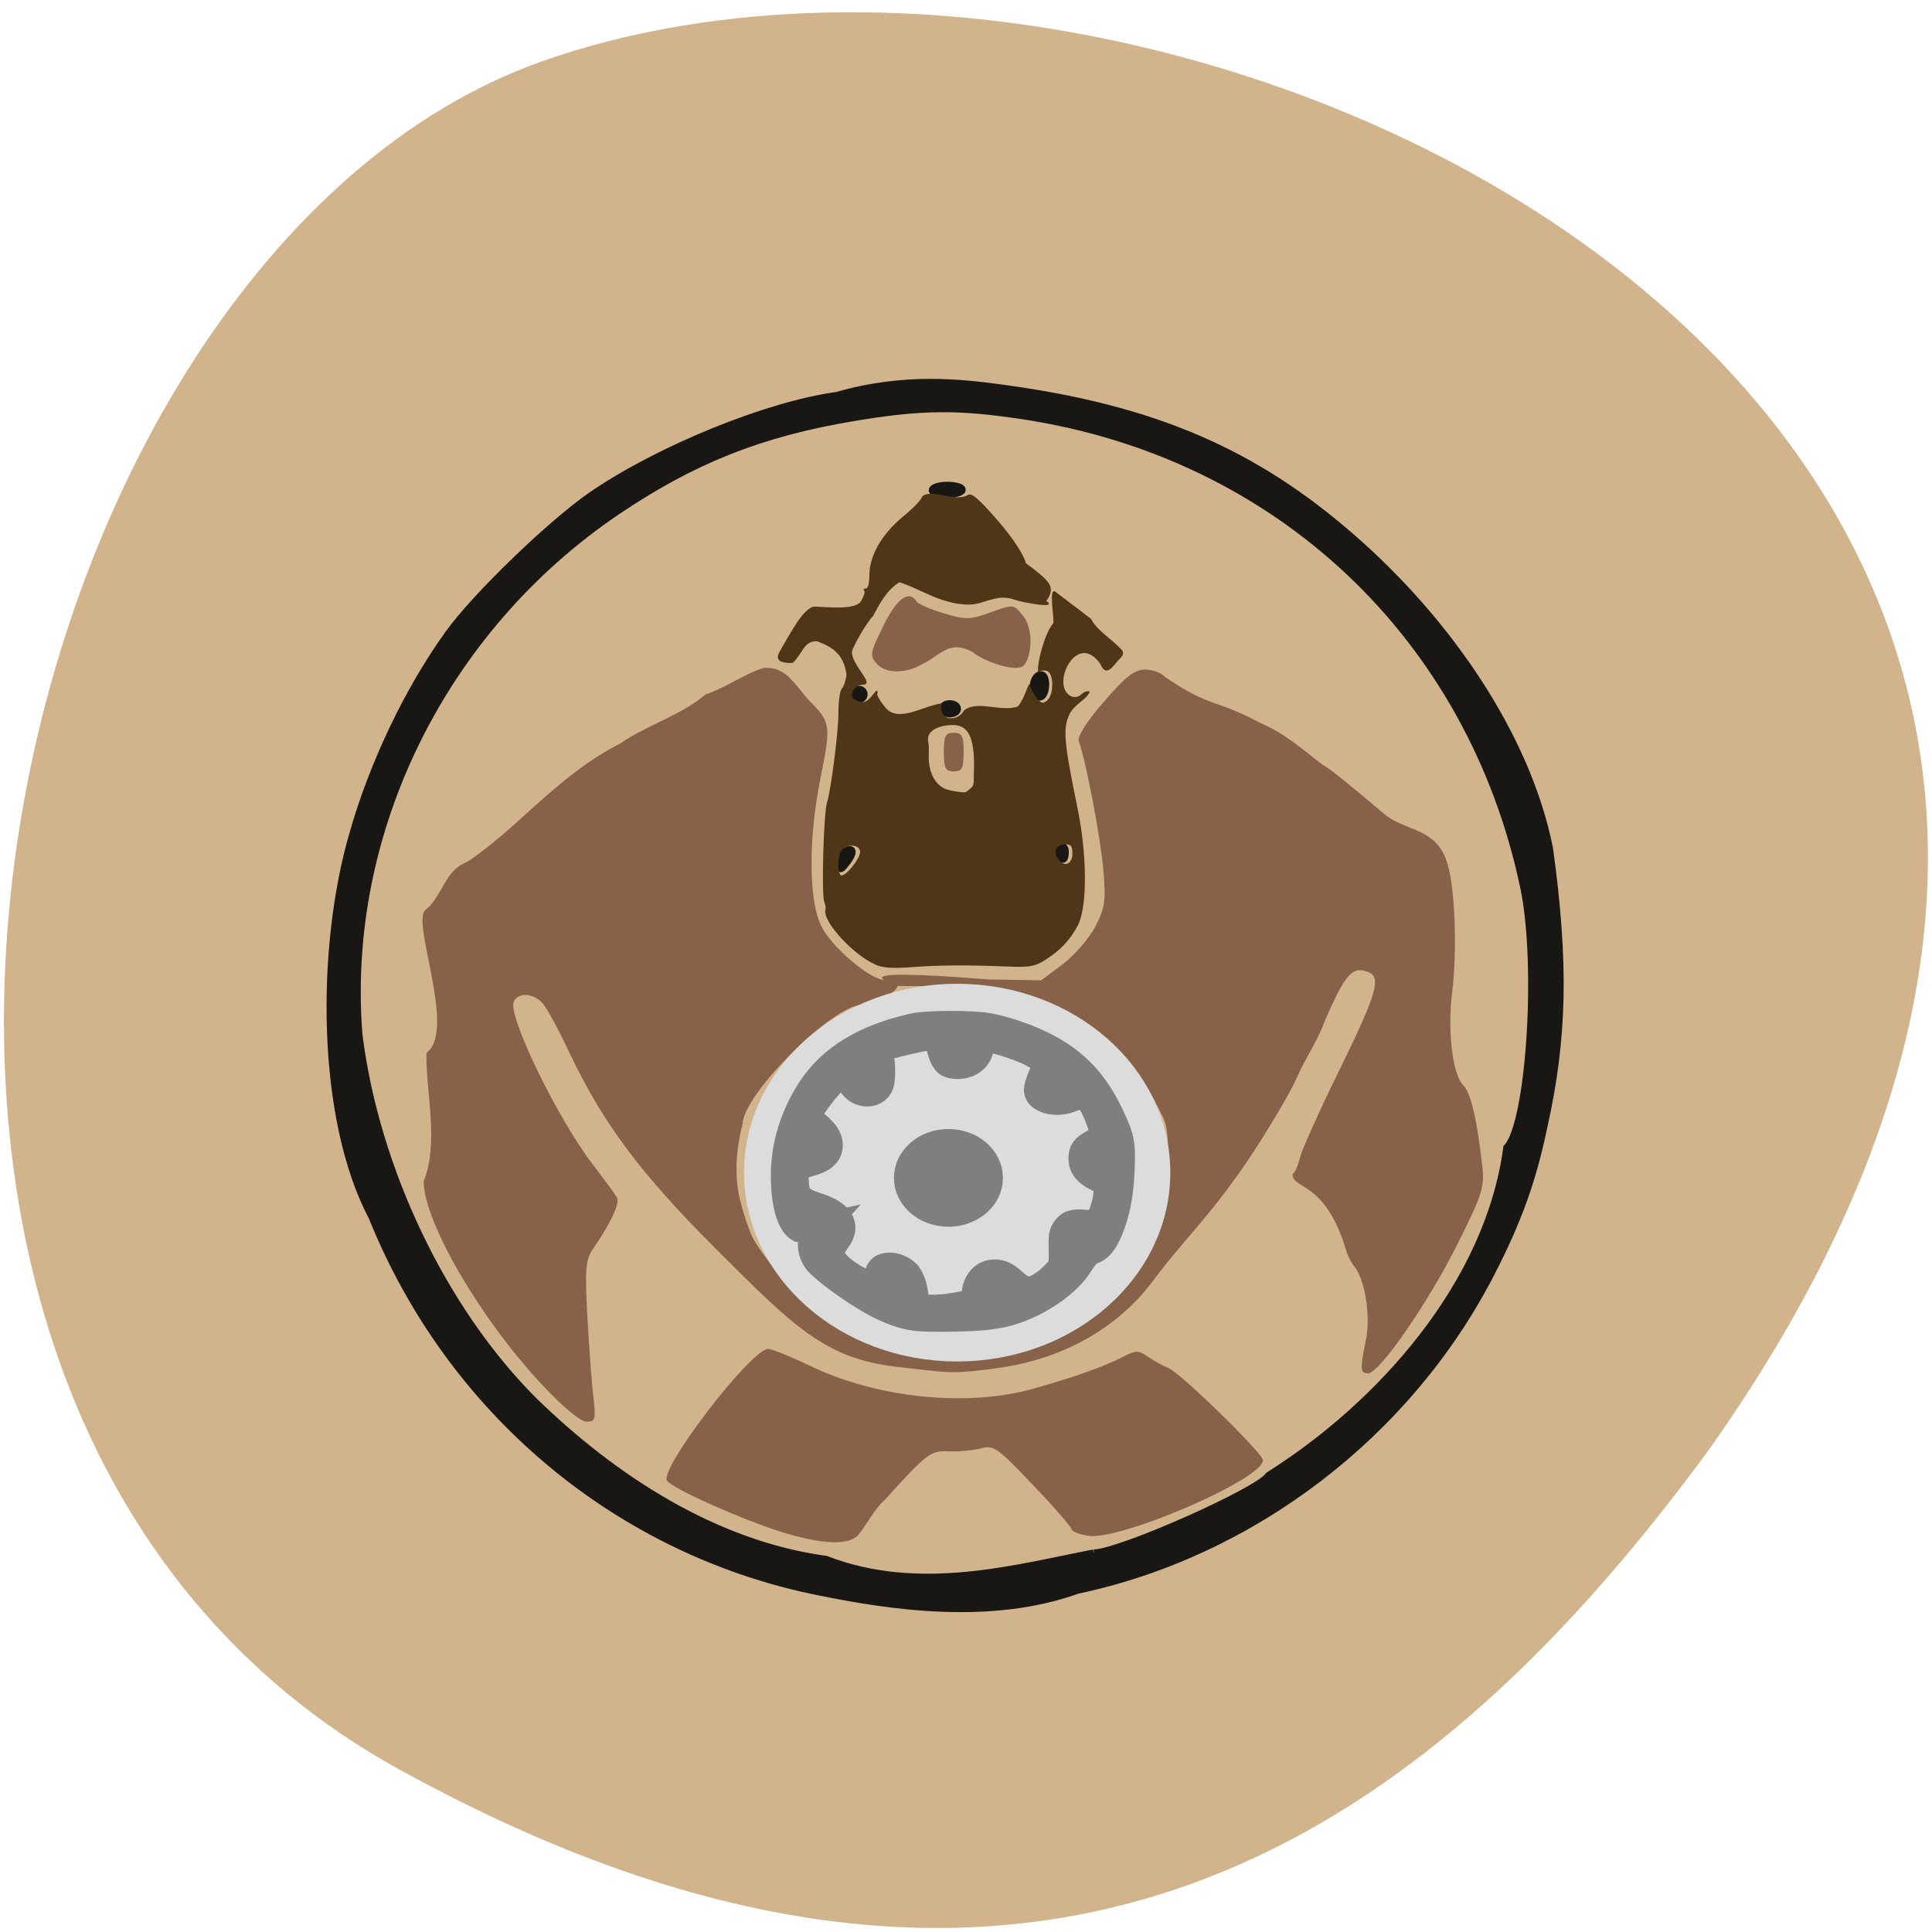<svg xmlns="http://www.w3.org/2000/svg" viewBox="0 0 32 32"><path d="m 6.633 29.32 c -11.02 -6.066 -6.742 -25.08 2.332 -28.3 c 10.805 -3.832 31.33 6.145 19.305 23.04 c -4.199 5.691 -10.617 11.324 -21.637 5.258" fill="#d1b38c"/><path d="m 12.91 25.363 c -0.684 -0.219 -1.785 -0.715 -1.863 -0.84 c -0.125 -0.199 1.395 -2.18 1.676 -2.18 c 0.063 0 0.371 0.125 0.68 0.273 c 1.117 0.543 2.633 0.699 3.734 0.379 c 0.699 -0.199 1.145 -0.359 1.465 -0.523 c 0.211 -0.109 0.258 -0.109 0.406 -0.004 c 0.09 0.063 0.246 0.152 0.352 0.195 c 0.207 0.09 1.559 1.41 1.559 1.523 c 0 0.316 -2.395 1.348 -2.906 1.25 c -0.145 -0.023 -0.266 -0.074 -0.266 -0.109 c 0 -0.031 -0.285 -0.363 -0.637 -0.73 c -0.594 -0.625 -0.652 -0.668 -0.871 -0.605 c -0.133 0.031 -0.367 0.055 -0.523 0.047 c -0.301 -0.016 -0.367 0.035 -1.055 0.797 c -0.188 0.168 -0.309 0.426 -0.453 0.598 c -0.176 0.168 -0.609 0.145 -1.297 -0.07 m -3.941 -2.438 c -1.023 -1.094 -1.953 -2.695 -1.953 -3.363 c 0.262 -0.633 0.027 -1.535 0.047 -2.125 c 0.516 -0.379 -0.293 -2.246 0 -2.379 c 0.258 -0.227 0.316 -0.629 0.621 -0.758 c 0.137 -0.059 0.578 -0.406 0.98 -0.777 c 0.688 -0.633 1.133 -0.969 1.605 -1.207 c 0.441 -0.309 1 -0.461 1.418 -0.816 c 0.332 -0.109 0.676 -0.359 0.965 -0.438 c 0.398 -0.027 0.52 0.313 0.793 0.586 c 0.309 0.309 0.316 0.395 0.148 1.219 c -0.203 0.996 -0.203 2.01 0 2.453 c 0.164 0.355 0.82 0.914 1.07 0.914 c 0.082 0 0.168 0.035 0.195 0.078 c 0.055 0.09 -0.363 0.324 -0.582 0.328 c -0.484 0.004 -1.969 1.488 -1.977 1.973 c -0.125 0.477 -0.129 0.93 -0.039 1.273 c 0.078 0.313 0.195 0.625 0.254 0.695 c 0.328 0.527 0.828 1.031 1.387 1.301 c 0.234 0.109 0.473 0.234 0.535 0.285 c 0.25 0.203 2.309 0.16 2.719 -0.059 c 0.078 -0.043 0.316 -0.156 0.527 -0.254 c 0.543 -0.254 0.871 -0.547 1.281 -1.133 c 0.348 -0.5 0.355 -0.52 0.379 -1.273 c 0.02 -0.547 -0.008 -0.82 -0.09 -0.965 c -0.168 -0.34 -0.355 -0.691 -0.637 -0.926 c -0.402 -0.254 -0.715 -0.77 -1.195 -0.887 c -0.109 -0.023 -0.32 -0.098 -0.465 -0.16 c -0.145 -0.063 -0.555 -0.137 -0.918 -0.164 c -0.359 -0.031 -1.219 0 -1.195 -0.023 c 0.023 -0.023 -1.145 -0.316 1.516 -0.102 l 0.883 0.016 l 0.355 -0.262 c 0.195 -0.148 0.438 -0.43 0.543 -0.625 c 0.164 -0.32 0.18 -0.43 0.133 -0.965 c -0.051 -0.551 -0.293 -1.816 -0.406 -2.109 c -0.027 -0.07 0.129 -0.324 0.414 -0.652 c 0.363 -0.418 0.508 -0.535 0.688 -0.535 c 0.121 0 0.27 0.055 0.324 0.121 c 0.785 0.531 0.805 0.348 1.586 0.766 c 0.422 0.18 0.703 0.445 1.027 0.688 c 0.121 0.066 0.348 0.25 1.02 0.816 c 0.211 0.18 0.5 0.227 0.707 0.359 c 0.203 0.133 0.293 0.27 0.363 0.543 c 0.109 0.453 0.137 1.41 0.055 2.063 c -0.078 0.621 0.008 1.355 0.184 1.527 c 0.125 0.129 0.227 0.547 0.316 1.34 c 0.039 0.348 0 0.473 -0.406 1.285 c -0.488 0.977 -1.297 2.148 -1.484 2.148 c -0.133 0 -0.137 -0.063 -0.035 -0.563 c 0.078 -0.398 -0.02 -1 -0.195 -1.207 c -0.059 -0.066 -0.133 -0.23 -0.164 -0.363 c -0.355 -1.063 -0.855 -0.91 -0.859 -1.164 c 0.039 -0.023 0.094 -0.148 0.125 -0.281 c 0.035 -0.133 0.328 -0.789 0.66 -1.461 c 0.617 -1.262 0.691 -1.523 0.465 -1.609 c -0.262 -0.098 -0.375 0.031 -0.719 0.82 c -0.113 0.32 -0.32 0.613 -0.449 0.91 c -0.152 0.352 -0.758 1.336 -1.07 1.742 c -0.426 0.602 -0.879 1.051 -1.305 1.621 c -0.527 0.719 -1.398 1.305 -2.594 1.469 c -0.766 0.105 -0.797 0.078 -1.656 -0.02 c -1.195 -0.133 -1.715 -0.664 -3.01 -1.957 c -1.27 -1.27 -1.883 -2.098 -2.445 -3.293 c -0.164 -0.348 -0.355 -0.695 -0.422 -0.773 c -0.156 -0.172 -0.414 -0.184 -0.48 -0.023 c -0.094 0.246 0.734 1.945 1.309 2.691 c 0.188 0.246 0.367 0.488 0.398 0.543 c 0.059 0.094 -0.082 0.402 -0.387 0.848 c -0.133 0.195 -0.141 0.328 -0.098 1.164 c 0.031 0.52 0.074 1.117 0.102 1.328 c 0.039 0.344 0.027 0.379 -0.117 0.379 c -0.102 0 -0.391 -0.242 -0.746 -0.621 m 6.664 -10.469 c 0 -0.27 0.027 -0.32 0.164 -0.32 c 0.137 0 0.164 0.051 0.164 0.32 c 0 0.27 -0.027 0.32 -0.164 0.32 c -0.137 0 -0.164 -0.051 -0.164 -0.32 m -1.094 -1.445 c -0.141 -0.152 -0.137 -0.176 0.09 -0.641 c 0.223 -0.461 0.43 -0.609 0.555 -0.406 c 0.027 0.043 0.234 0.129 0.453 0.195 c 0.367 0.109 0.441 0.105 0.777 -0.02 c 0.371 -0.133 0.375 -0.133 0.527 0.055 c 0.203 0.25 0.129 0.715 0.016 0.828 c -0.125 0.125 -0.684 -0.078 -0.84 -0.219 c -0.41 -0.223 -0.543 0.063 -0.863 0.207 c -0.207 0.121 -0.535 0.168 -0.715 0" fill="#876249"/><path d="m 110.59 209.03 c -26.688 -5.281 -48.969 -23.906 -59.34 -49.656 c -6.969 -13.188 -6.906 -35.875 -2.563 -50.75 c 2.625 -9.281 7.344 -19.16 12.688 -26.563 c 3.531 -4.938 13.687 -14.719 19.03 -18.375 c 8.969 -6.125 23.313 -11.938 32.406 -13.156 c 9 -2.594 16.469 -1.719 22.375 -0.906 c 19.688 2.719 32.938 8.438 45.906 19.781 c 12.5 10.906 23.06 26.03 26.09 41.09 c 2.125 15.375 1.844 25.313 -0.75 36.938 c -1.5 7.156 -3.406 12.438 -7 19.406 c -10.938 21.25 -31.563 37.03 -54.75 41.938 c -11.563 4.156 -24.875 2.125 -34.09 0.25 m 36.25 -5.125 c 3.375 0 21.906 -8.219 23.19 -10.281 c 14.781 -9.313 29.13 -25.313 31.563 -43.44 c 3.03 -3.188 4.406 -24.19 2.25 -34.5 c -7 -33.31 -32.594 -57.41 -66.41 -62.53 c -8.656 -1.313 -13.531 -1.25 -22.469 0.25 c -12.313 2.063 -21.25 5.625 -31.344 12.438 c -23.06 15.594 -36.34 42.531 -34.19 69.38 c 2.25 17.906 11.219 36.594 23.25 48.563 c 10.5 10.219 23.906 18.969 38.656 20.969 c 12.5 4.844 25.469 1.063 35.5 -0.844 m -33.688 -91.44 c -0.031 -0.594 0.281 -1.281 0.656 -1.5 c 1.156 -0.688 1.313 0.031 0.313 1.344 c -0.844 1.094 -0.969 1.125 -0.969 0.156 m 28.938 -1.094 c -0.219 -0.344 -0.063 -0.781 0.281 -1 c 0.375 -0.25 0.656 0.031 0.656 0.594 c 0 1.125 -0.375 1.281 -0.938 0.406 m -15.313 -19.344 c 0 -0.375 0.438 -0.656 0.969 -0.656 c 0.563 0 1 0.281 1 0.656 c 0 0.344 -0.438 0.625 -1 0.625 c -0.531 0 -0.969 -0.281 -0.969 -0.625 m -11.719 -1.938 c 0 -0.344 0.313 -0.625 0.656 -0.625 c 0.375 0 0.656 0.281 0.656 0.625 c 0 0.344 -0.281 0.656 -0.656 0.656 c -0.344 0 -0.656 -0.313 -0.656 -0.656 m 23.906 -0.156 c -0.375 -1.031 0.125 -2.406 0.875 -2.406 c 0.781 0 0.781 2.375 0.031 2.844 c -0.344 0.188 -0.719 0 -0.906 -0.438 m -13.5 -26.875 c 0 -0.344 0.906 -0.625 1.969 -0.625 c 1.063 0 1.938 0.25 1.938 0.563 c 0 0.281 -0.875 0.563 -1.938 0.594 c -1.063 0.031 -1.969 -0.219 -1.969 -0.531" transform="matrix(0.125 0 0 0.125 -0.238 0.238)" fill="#191714" stroke="#191714"/><g stroke-width="3.851"><path d="m 114.31 100.45 c 0 12.758 -10.843 23.1 -24.24 23.1 c -13.365 0 -24.21 -10.344 -24.21 -23.1 c 0 -12.758 10.843 -23.1 24.21 -23.1 c 13.394 0 24.24 10.344 24.24 23.1" transform="matrix(0.135 0 0 0.125 3.692 6.866)" fill="#dcdcdc" stroke="#dcdcdc"/><g fill="#7f7f7f" stroke="#7f7f7f"><path d="m 123.31 172.53 c -1.719 -0.219 -3.5 -0.844 -5.594 -2 c -2.625 -1.438 -6.281 -4.094 -7.375 -5.344 c -0.969 -1.094 -1.063 -3.094 -0.156 -4 l 0.313 -0.344 c -0.875 0.188 -1.906 0.094 -2.625 -0.063 c -1.156 -0.625 -1.906 -3.344 -1.906 -6.844 c 0 -4 1.188 -7.906 3.469 -11.406 c 2.688 -4.125 7.125 -6.813 13.563 -8.25 c 1.813 -0.406 7.75 -0.406 9.844 -0.031 c 1.906 0.375 3.781 0.969 5.813 1.813 c 5.125 2.188 8.188 5.219 10.531 10.438 c 1.125 2.469 1.25 3.125 1.156 6.156 c -0.094 2.813 -0.375 4.719 -0.969 6.719 c -0.75 2.469 -1.625 3.906 -2.594 4.25 c -0.719 0.25 -1.125 0.625 -2 2 c -1.313 2.063 -4.156 4.219 -7.188 5.5 c -2.625 1.094 -4.719 1.438 -9.531 1.5 c -2 0.031 -4.125 0 -4.75 -0.094 m 4.344 -1.125 c 1.688 -0.188 2.938 -0.5 3.281 -0.844 c 0.125 -0.156 0.25 -0.656 0.313 -1.125 c 0.188 -1.531 1.125 -2.531 2.438 -2.531 c 0.875 0 1.5 0.313 2.469 1.219 c 1.063 0.938 1.75 1.188 2.688 0.938 c 0.813 -0.219 1.969 -1.031 2.875 -1.969 c 1.031 -1.031 1.125 -1.281 1.063 -3.438 c -0.031 -1.625 0 -1.969 0.25 -2.375 c 0.531 -0.906 1 -1.094 2.594 -0.969 c 0.781 0.063 1.531 0.063 1.656 0 c 0.531 -0.219 1.438 -2.938 1.438 -4.313 c 0 -1.031 -0.281 -1.438 -1.406 -1.969 c -1.281 -0.625 -1.906 -1.375 -1.906 -2.375 c 0 -1 0.25 -1.375 1.5 -2.031 c 1.063 -0.563 1.219 -0.75 1.219 -1.531 c 0 -0.938 -1.25 -3.875 -1.938 -4.563 c -0.469 -0.469 -1.188 -0.469 -2.219 -0.063 c -1.125 0.438 -1.938 0.531 -2.875 0.344 c -1.063 -0.25 -1.594 -0.688 -1.594 -1.313 c 0 -0.281 0.25 -1.063 0.531 -1.75 c 0.5 -1.125 0.531 -1.344 0.375 -1.75 c -0.375 -0.938 -2.031 -1.813 -5.375 -2.875 c -1.688 -0.438 -2.875 -1.031 -3.344 0.719 c -0.188 1.5 -1.563 2.469 -3.313 2.281 c -0.969 -0.094 -1.313 -0.5 -1.75 -2.094 c -0.563 -1.938 -0.719 -1.969 -4.438 -1.125 c -3.656 0.844 -3.938 1.031 -3.719 2.438 c 0.219 1.469 0.156 3.094 -0.156 3.656 c -0.406 0.688 -1.281 0.969 -2.156 0.688 c -0.625 -0.188 -0.875 -0.406 -1.75 -1.563 c -0.656 -0.844 -1 -0.844 -1.969 -0.063 c -1.25 1.063 -3.531 4.156 -3.531 4.844 c 0.719 1.469 2.719 2.125 2.75 3.938 c 0 0.969 -0.688 1.656 -1.906 2.031 c -1.625 0.469 -1.938 0.625 -2.313 1.188 c -0.313 0.5 -0.344 0.719 -0.281 1.719 c 0.094 1.875 0.688 2.563 2.906 3.25 c 3.063 0.969 4 2.438 2.688 4.219 c -1.031 1.438 -1.094 2.063 -0.375 3.094 c 0.781 1.125 3.375 2.813 4.625 3 c 0.813 0.125 1.219 -0.219 1.344 -1.188 c 0.125 -0.813 0.563 -1.156 1.438 -1.156 c 0.813 0 1.656 0.375 2.281 1 c 0.906 1.344 0.781 2.188 1.125 3.719 c 0.344 0.844 1.563 1.031 4.469 0.719" transform="matrix(0.125 0 0 0.125 -0.238 0.238)" fill-rule="evenodd"/><path d="m 130.97 156.09 c 0 2.5 -2.375 4.531 -5.313 4.531 c -2.906 0 -5.281 -2.031 -5.281 -4.531 c 0 -2.531 2.375 -4.563 5.281 -4.563 c 2.938 0 5.313 2.031 5.313 4.563" transform="scale(0.125)"/></g></g><path d="m 14.508 15.98 c -0.371 -0.156 -0.891 -0.723 -0.836 -0.914 c 0.008 -0.027 0 -0.082 -0.02 -0.129 c -0.047 -0.117 -0.012 -1.469 0.047 -1.648 c 0.066 -0.211 0.188 -1.168 0.188 -1.477 c 0 -0.191 0.023 -0.375 0.059 -0.41 c 0.031 -0.031 0.066 -0.137 0.074 -0.234 c -0.047 -0.336 -0.234 -0.453 -0.488 -0.547 c -0.117 0 -0.176 0.039 -0.262 0.18 c -0.063 0.098 -0.129 0.18 -0.152 0.18 c -0.098 0 -0.316 0 -0.203 -0.191 c 0.145 -0.242 0.395 -0.746 0.582 -0.742 c 0.207 0.004 0.676 0.063 0.766 -0.094 c 0.047 -0.078 0.07 -0.156 0.051 -0.172 c -0.02 -0.02 -0.008 -0.035 0.027 -0.035 c 0.035 0 0.059 -0.086 0.059 -0.219 c 0 -0.328 0.207 -0.684 0.566 -0.98 c 0.168 -0.137 0.309 -0.285 0.309 -0.328 c 0.164 -0.129 0.512 0.09 0.742 -0.012 c 0.059 -0.051 0.129 -0.004 0.371 0.258 c 0.316 0.344 0.547 0.668 0.605 0.863 c 0.367 0.277 0.516 0.383 0.336 0.625 c 0.223 0.148 -0.445 0.012 -0.52 -0.02 c -0.223 -0.078 -0.371 -0.008 -0.586 0.055 c -0.223 0.063 -0.531 0.004 -0.891 -0.164 c -0.211 -0.098 -0.406 -0.18 -0.438 -0.18 c -0.219 0.141 -0.324 0.355 -0.438 0.566 c -0.074 0.059 -0.313 0.461 -0.344 0.578 c -0.023 0.207 0.383 0.547 0.188 0.551 c -0.125 0 -0.219 0.117 -0.18 0.223 c 0.219 0.152 0.277 0.008 0.391 -0.121 c 0.027 0 0.035 0.02 0.02 0.043 c -0.012 0.023 0.039 0.117 0.113 0.207 c 0.215 0.309 0.633 -0.004 0.961 -0.043 c -0.02 0.027 -0.02 0.098 0 0.156 c 0.043 0.137 0.285 0.117 0.359 -0.035 c 0.215 -0.18 0.59 0.023 0.883 -0.063 c 0.035 -0.02 0.098 -0.129 0.141 -0.242 c 0.039 -0.113 0.074 -0.164 0.074 -0.117 c 0.004 0.043 0.051 0.137 0.102 0.203 c 0.082 0.102 0.109 0.109 0.18 0.051 c 0.113 -0.094 0.113 -0.445 0 -0.488 c -0.047 -0.02 -0.117 -0.008 -0.152 0.027 c -0.012 -0.211 0.125 -0.668 0.25 -0.813 c 0.035 -0.004 -0.086 -0.621 0.039 -0.527 l 0.59 0.449 c 0.094 0.188 0.344 0.34 0.484 0.488 c 0.109 0.098 -0.004 0.16 -0.051 0.219 c -0.078 0.094 -0.188 0.258 -0.277 0.043 c -0.336 -0.484 -0.699 0.113 -0.598 0.402 c 0.055 0.148 0.195 0.188 0.297 0.086 c 0.031 -0.031 0.09 -0.047 0.125 -0.035 c -0.043 0.129 -0.258 0.211 -0.336 0.375 c -0.113 0.234 -0.094 0.457 0.129 1.543 c 0.164 0.789 0.168 1.652 0.008 1.957 c -0.137 0.254 -0.293 0.418 -0.551 0.578 c -0.168 0.105 -0.246 0.117 -0.637 0.102 c -0.676 -0.027 -1.121 -0.023 -1.574 0.012 c -0.301 0.023 -0.457 0.012 -0.582 -0.039 m -0.262 -1.871 c 0 -0.117 -0.195 -0.141 -0.297 -0.039 c -0.07 0.066 -0.086 0.359 -0.027 0.422 c 0.059 0.055 0.324 -0.262 0.324 -0.383 m 3.516 0.027 c 0 -0.129 -0.02 -0.152 -0.129 -0.152 c -0.145 0 -0.199 0.137 -0.098 0.258 c 0.102 0.125 0.227 0.066 0.227 -0.105 m -1.633 -1.285 c 0.027 -0.605 -0.07 -0.844 -0.344 -0.844 c -0.273 0 -0.449 0.117 -0.41 0.281 c 0.008 0.027 0.012 0.129 0.008 0.223 c -0.008 0.285 0.113 0.508 0.309 0.566 c 0.094 0.027 0.23 0.047 0.301 0.043 c 0.152 -0.105 0.133 -0.117 0.137 -0.27" fill="#4f3617"/></svg>